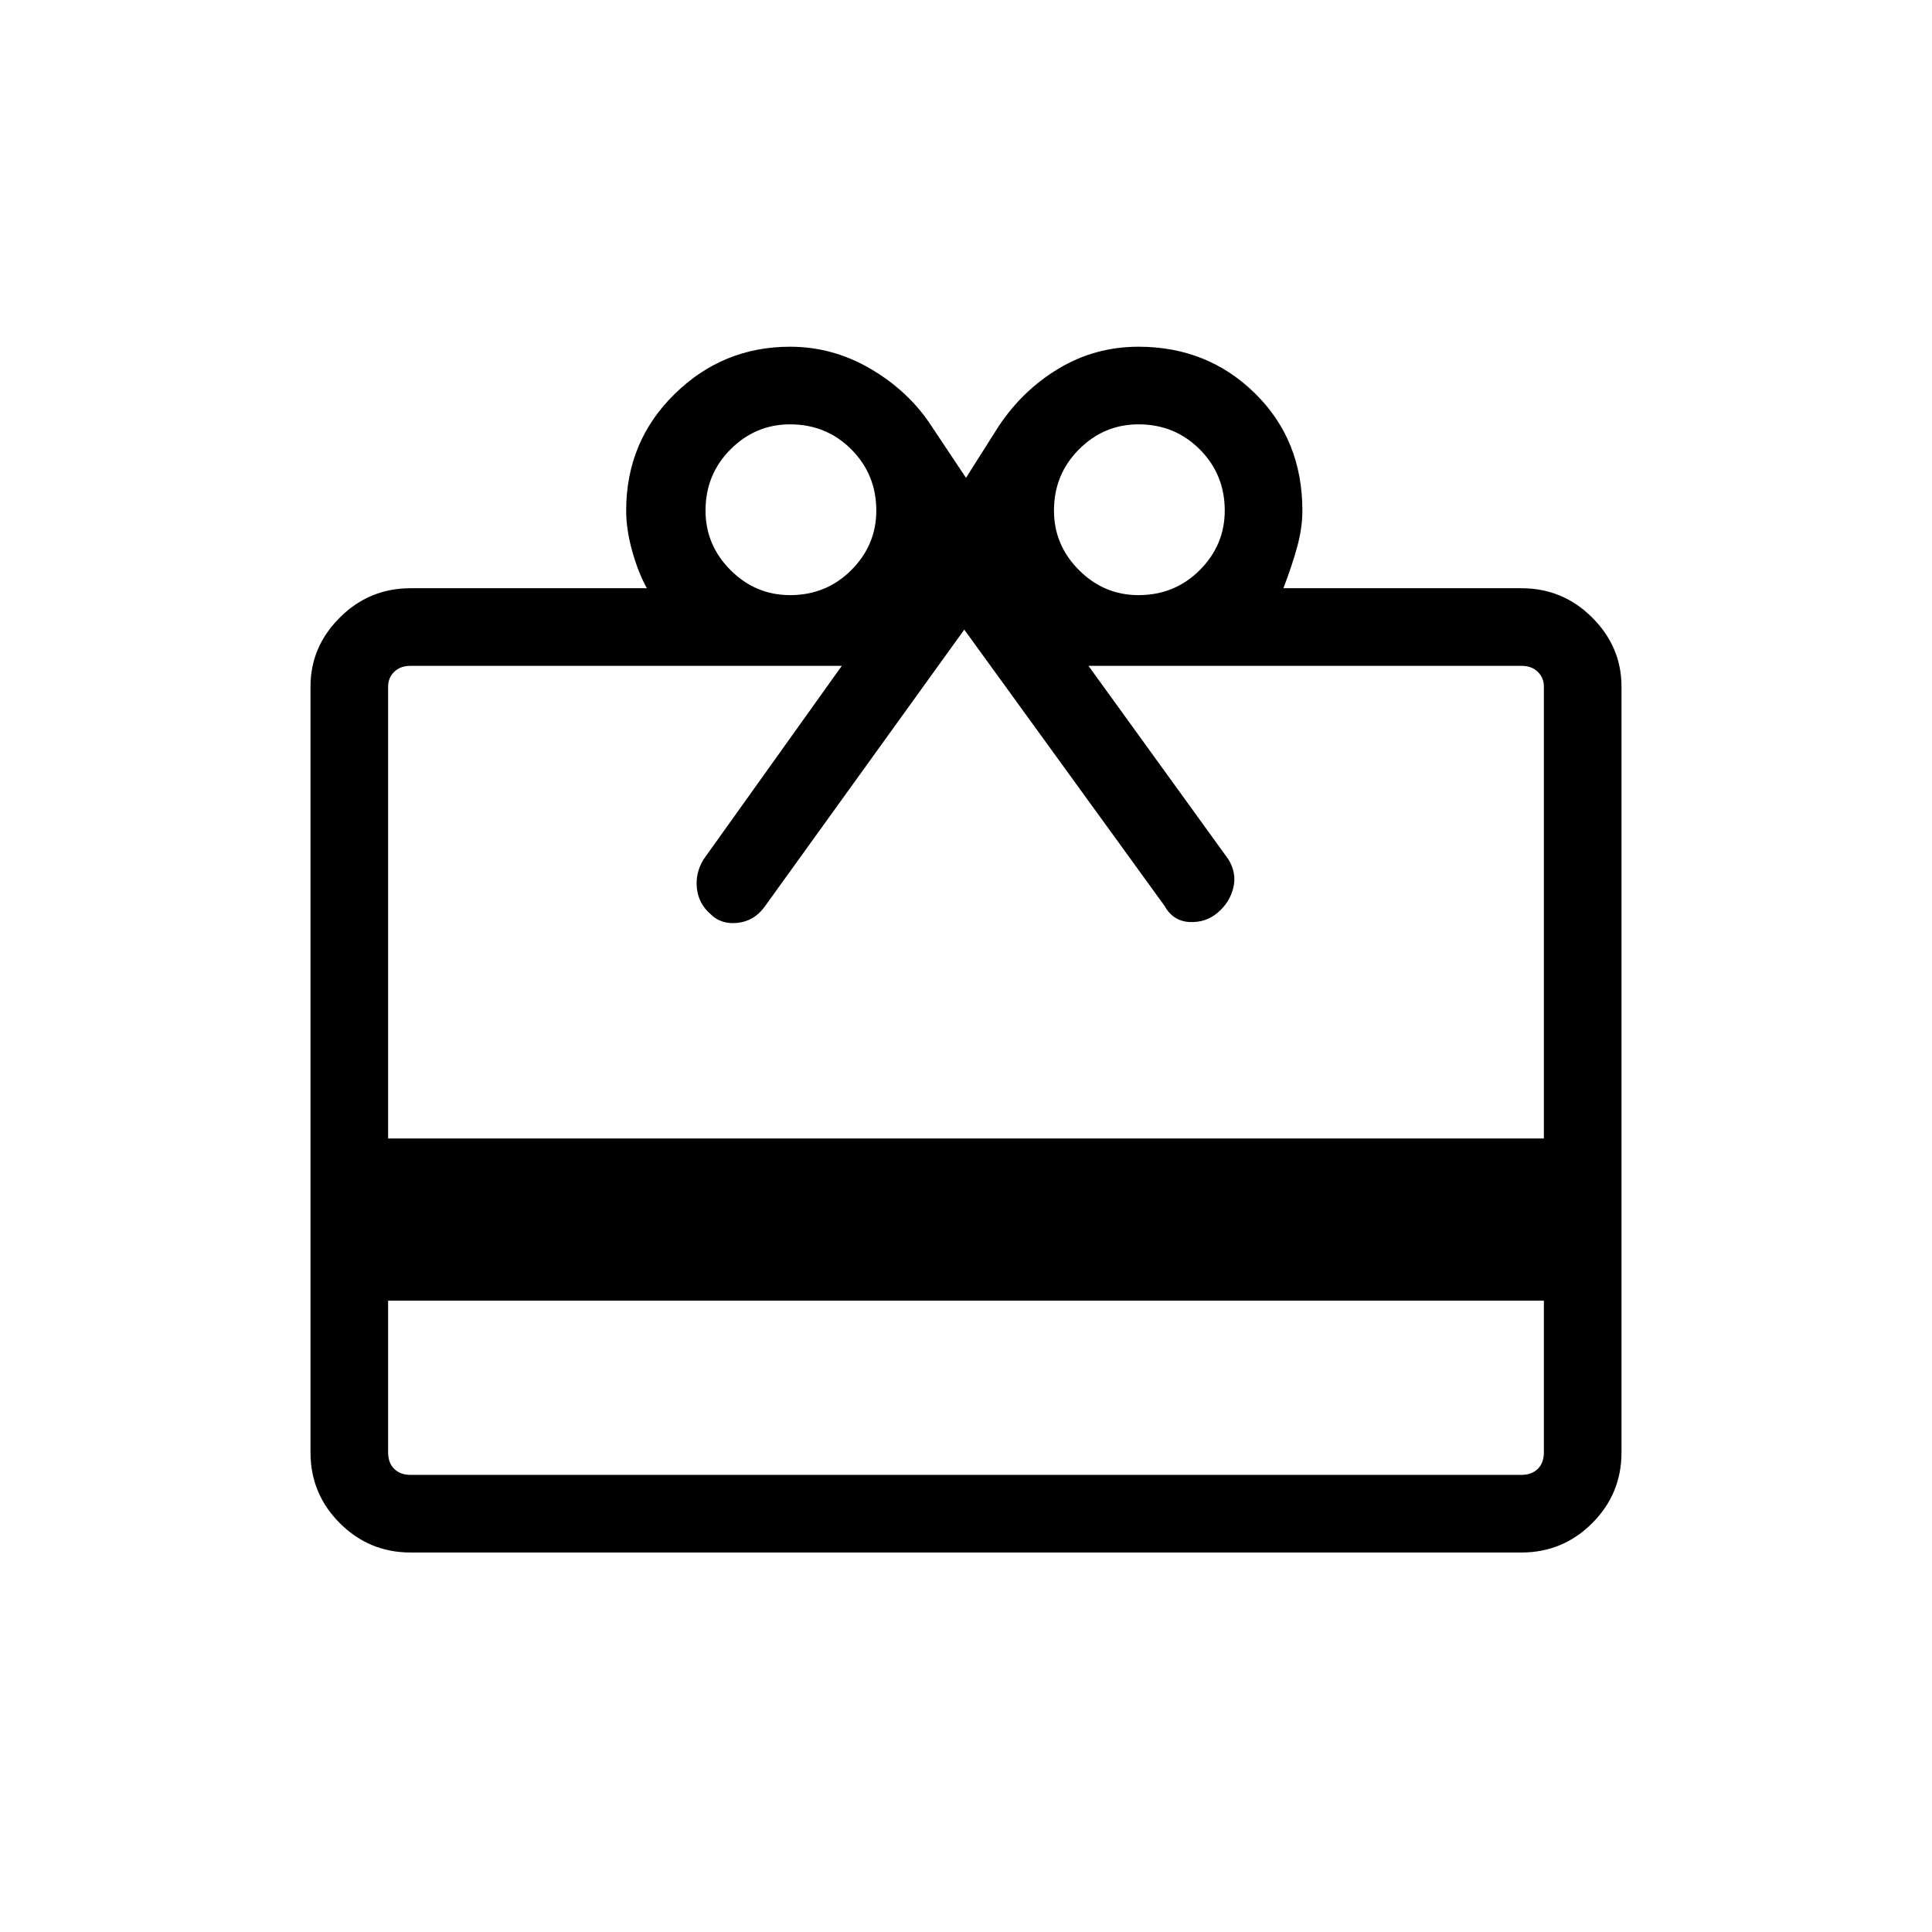 <svg width="56" viewBox="0 0 56 56" fill="none" xmlns="http://www.w3.org/2000/svg">
<path d="M11.25 37.7V42.1C11.25 42.3 11.308 42.458 11.425 42.575C11.542 42.691 11.7 42.75 11.9 42.75H44.1C44.3 42.75 44.458 42.691 44.575 42.575C44.692 42.458 44.75 42.3 44.75 42.1V37.7H11.25ZM11.9 45C11.1 45 10.417 44.717 9.85 44.15C9.283 43.583 9 42.9 9 42.1V19.9C9 19.133 9.283 18.466 9.85 17.9C10.417 17.333 11.1 17.05 11.9 17.05H18.75C18.583 16.75 18.442 16.392 18.325 15.975C18.208 15.558 18.15 15.166 18.15 14.8C18.15 13.466 18.617 12.341 19.55 11.425C20.483 10.508 21.6 10.05 22.9 10.05C23.733 10.05 24.517 10.267 25.25 10.7C25.983 11.133 26.567 11.683 27 12.35L28 13.85L28.95 12.35C29.417 11.65 30 11.091 30.7 10.675C31.4 10.258 32.167 10.05 33 10.05C34.333 10.05 35.458 10.5 36.375 11.4C37.292 12.3 37.75 13.433 37.75 14.8C37.75 15.133 37.7 15.483 37.6 15.85C37.5 16.216 37.367 16.616 37.2 17.05H44.1C44.9 17.05 45.583 17.333 46.15 17.9C46.717 18.466 47 19.133 47 19.9V42.1C47 42.9 46.717 43.583 46.15 44.15C45.583 44.717 44.9 45 44.1 45H11.9ZM11.25 33H44.75V19.9C44.75 19.733 44.692 19.591 44.575 19.475C44.458 19.358 44.3 19.3 44.1 19.3H31.55L35.6 24.9C35.767 25.166 35.817 25.442 35.75 25.725C35.683 26.008 35.533 26.25 35.3 26.45C35.067 26.65 34.792 26.741 34.475 26.725C34.158 26.708 33.917 26.55 33.75 26.25L27.95 18.25L22.15 26.3C21.95 26.567 21.692 26.716 21.375 26.75C21.058 26.783 20.8 26.7 20.6 26.5C20.367 26.3 20.233 26.05 20.2 25.75C20.167 25.45 20.233 25.166 20.4 24.9L24.4 19.3H11.9C11.7 19.3 11.542 19.358 11.425 19.475C11.308 19.591 11.25 19.733 11.25 19.9V33ZM22.9 17.25C23.6 17.25 24.192 17.008 24.675 16.525C25.158 16.041 25.4 15.466 25.4 14.8C25.4 14.1 25.158 13.508 24.675 13.025C24.192 12.541 23.6 12.3 22.9 12.3C22.233 12.3 21.658 12.541 21.175 13.025C20.692 13.508 20.45 14.1 20.45 14.8C20.45 15.466 20.692 16.041 21.175 16.525C21.658 17.008 22.233 17.25 22.9 17.25ZM33 17.25C33.7 17.25 34.292 17.008 34.775 16.525C35.258 16.041 35.5 15.466 35.5 14.8C35.5 14.1 35.258 13.508 34.775 13.025C34.292 12.541 33.7 12.3 33 12.3C32.333 12.3 31.758 12.541 31.275 13.025C30.792 13.508 30.55 14.1 30.55 14.8C30.55 15.466 30.792 16.041 31.275 16.525C31.758 17.008 32.333 17.25 33 17.25Z" fill="currentColor"/>
</svg>
